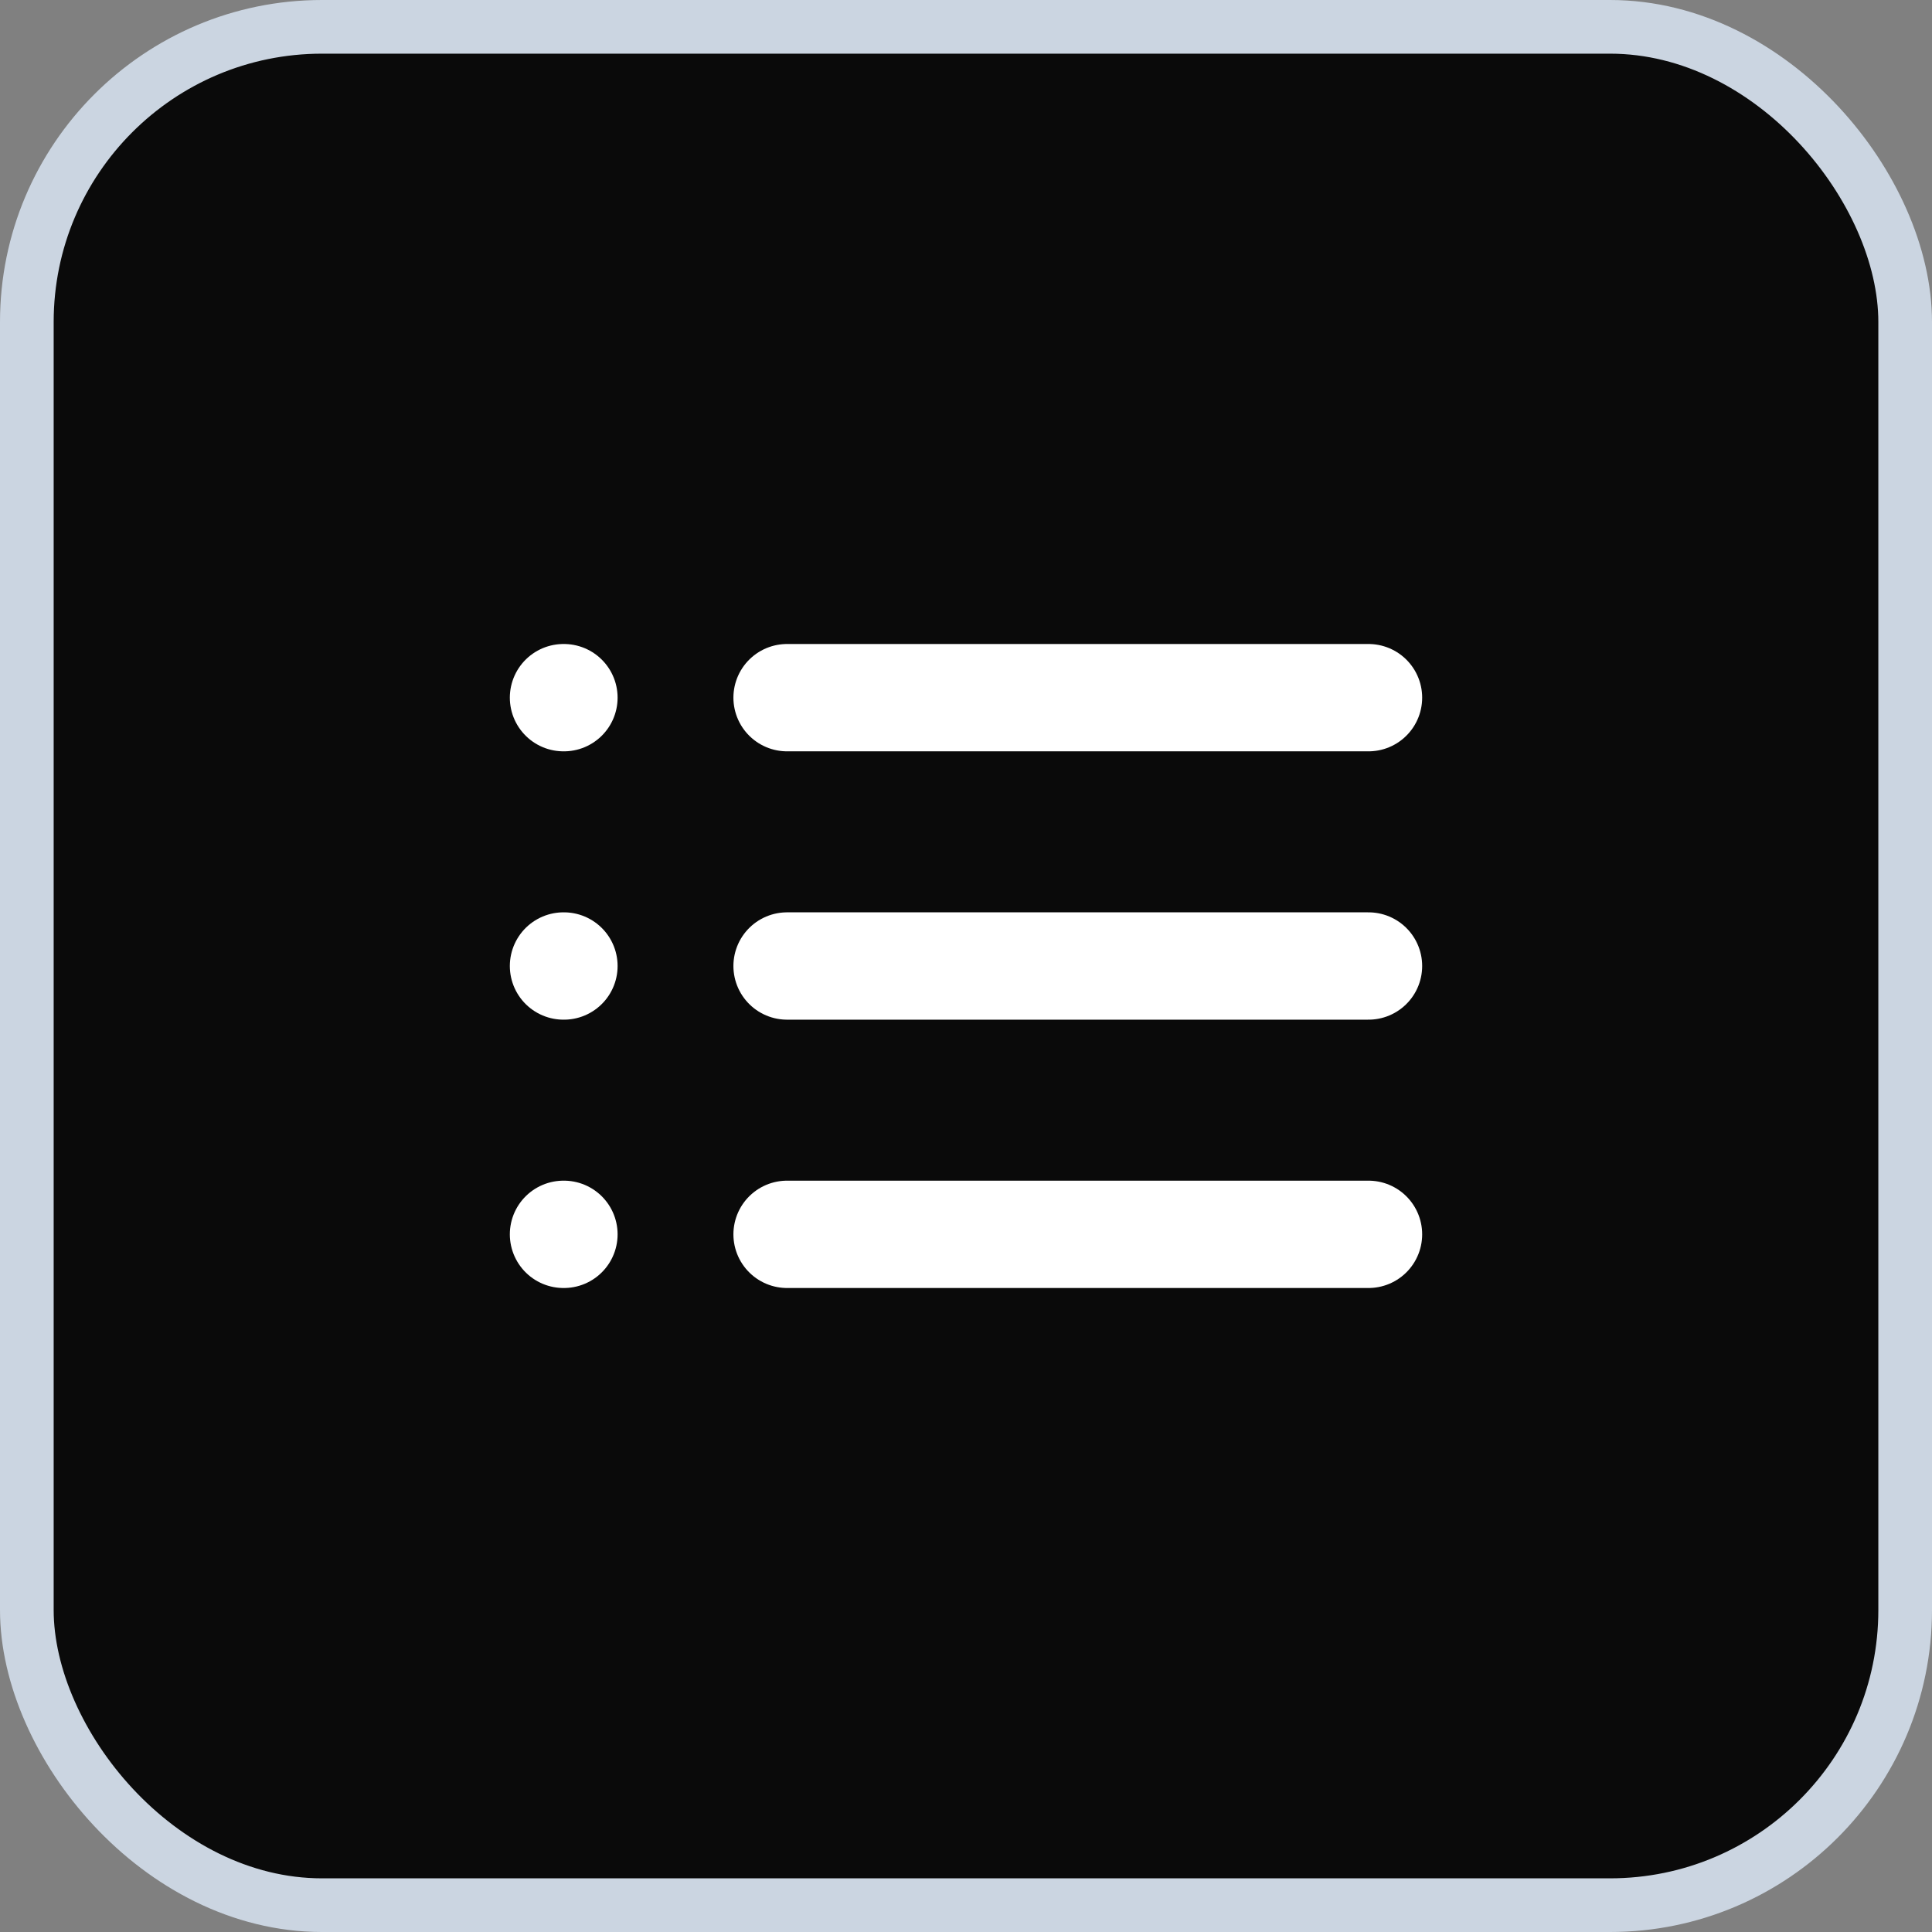<svg width="36" height="36" viewBox="0 0 36 36" fill="none" xmlns="http://www.w3.org/2000/svg">
<rect x="0" y="0" width="36" height="36" fill="#808080" stroke="none"/>
<rect x="0.5" y="0.5" width="35" height="35" rx="5.5" fill="#0A0A0A"/>
<rect x="0.5" y="0.5" width="35" height="35" rx="5.5" stroke="#CBD5E1"/>
<path d="M14.666 13H25.5" stroke="white" stroke-width="2" stroke-linecap="round" stroke-linejoin="round"/>
<path d="M14.666 18H25.5" stroke="white" stroke-width="2" stroke-linecap="round" stroke-linejoin="round"/>
<path d="M14.666 23H25.5" stroke="white" stroke-width="2" stroke-linecap="round" stroke-linejoin="round"/>
<path d="M10.5 13H10.508" stroke="white" stroke-width="2" stroke-linecap="round" stroke-linejoin="round"/>
<path d="M10.5 18H10.508" stroke="white" stroke-width="2" stroke-linecap="round" stroke-linejoin="round"/>
<path d="M10.5 23H10.508" stroke="white" stroke-width="2" stroke-linecap="round" stroke-linejoin="round"/>
</svg>
